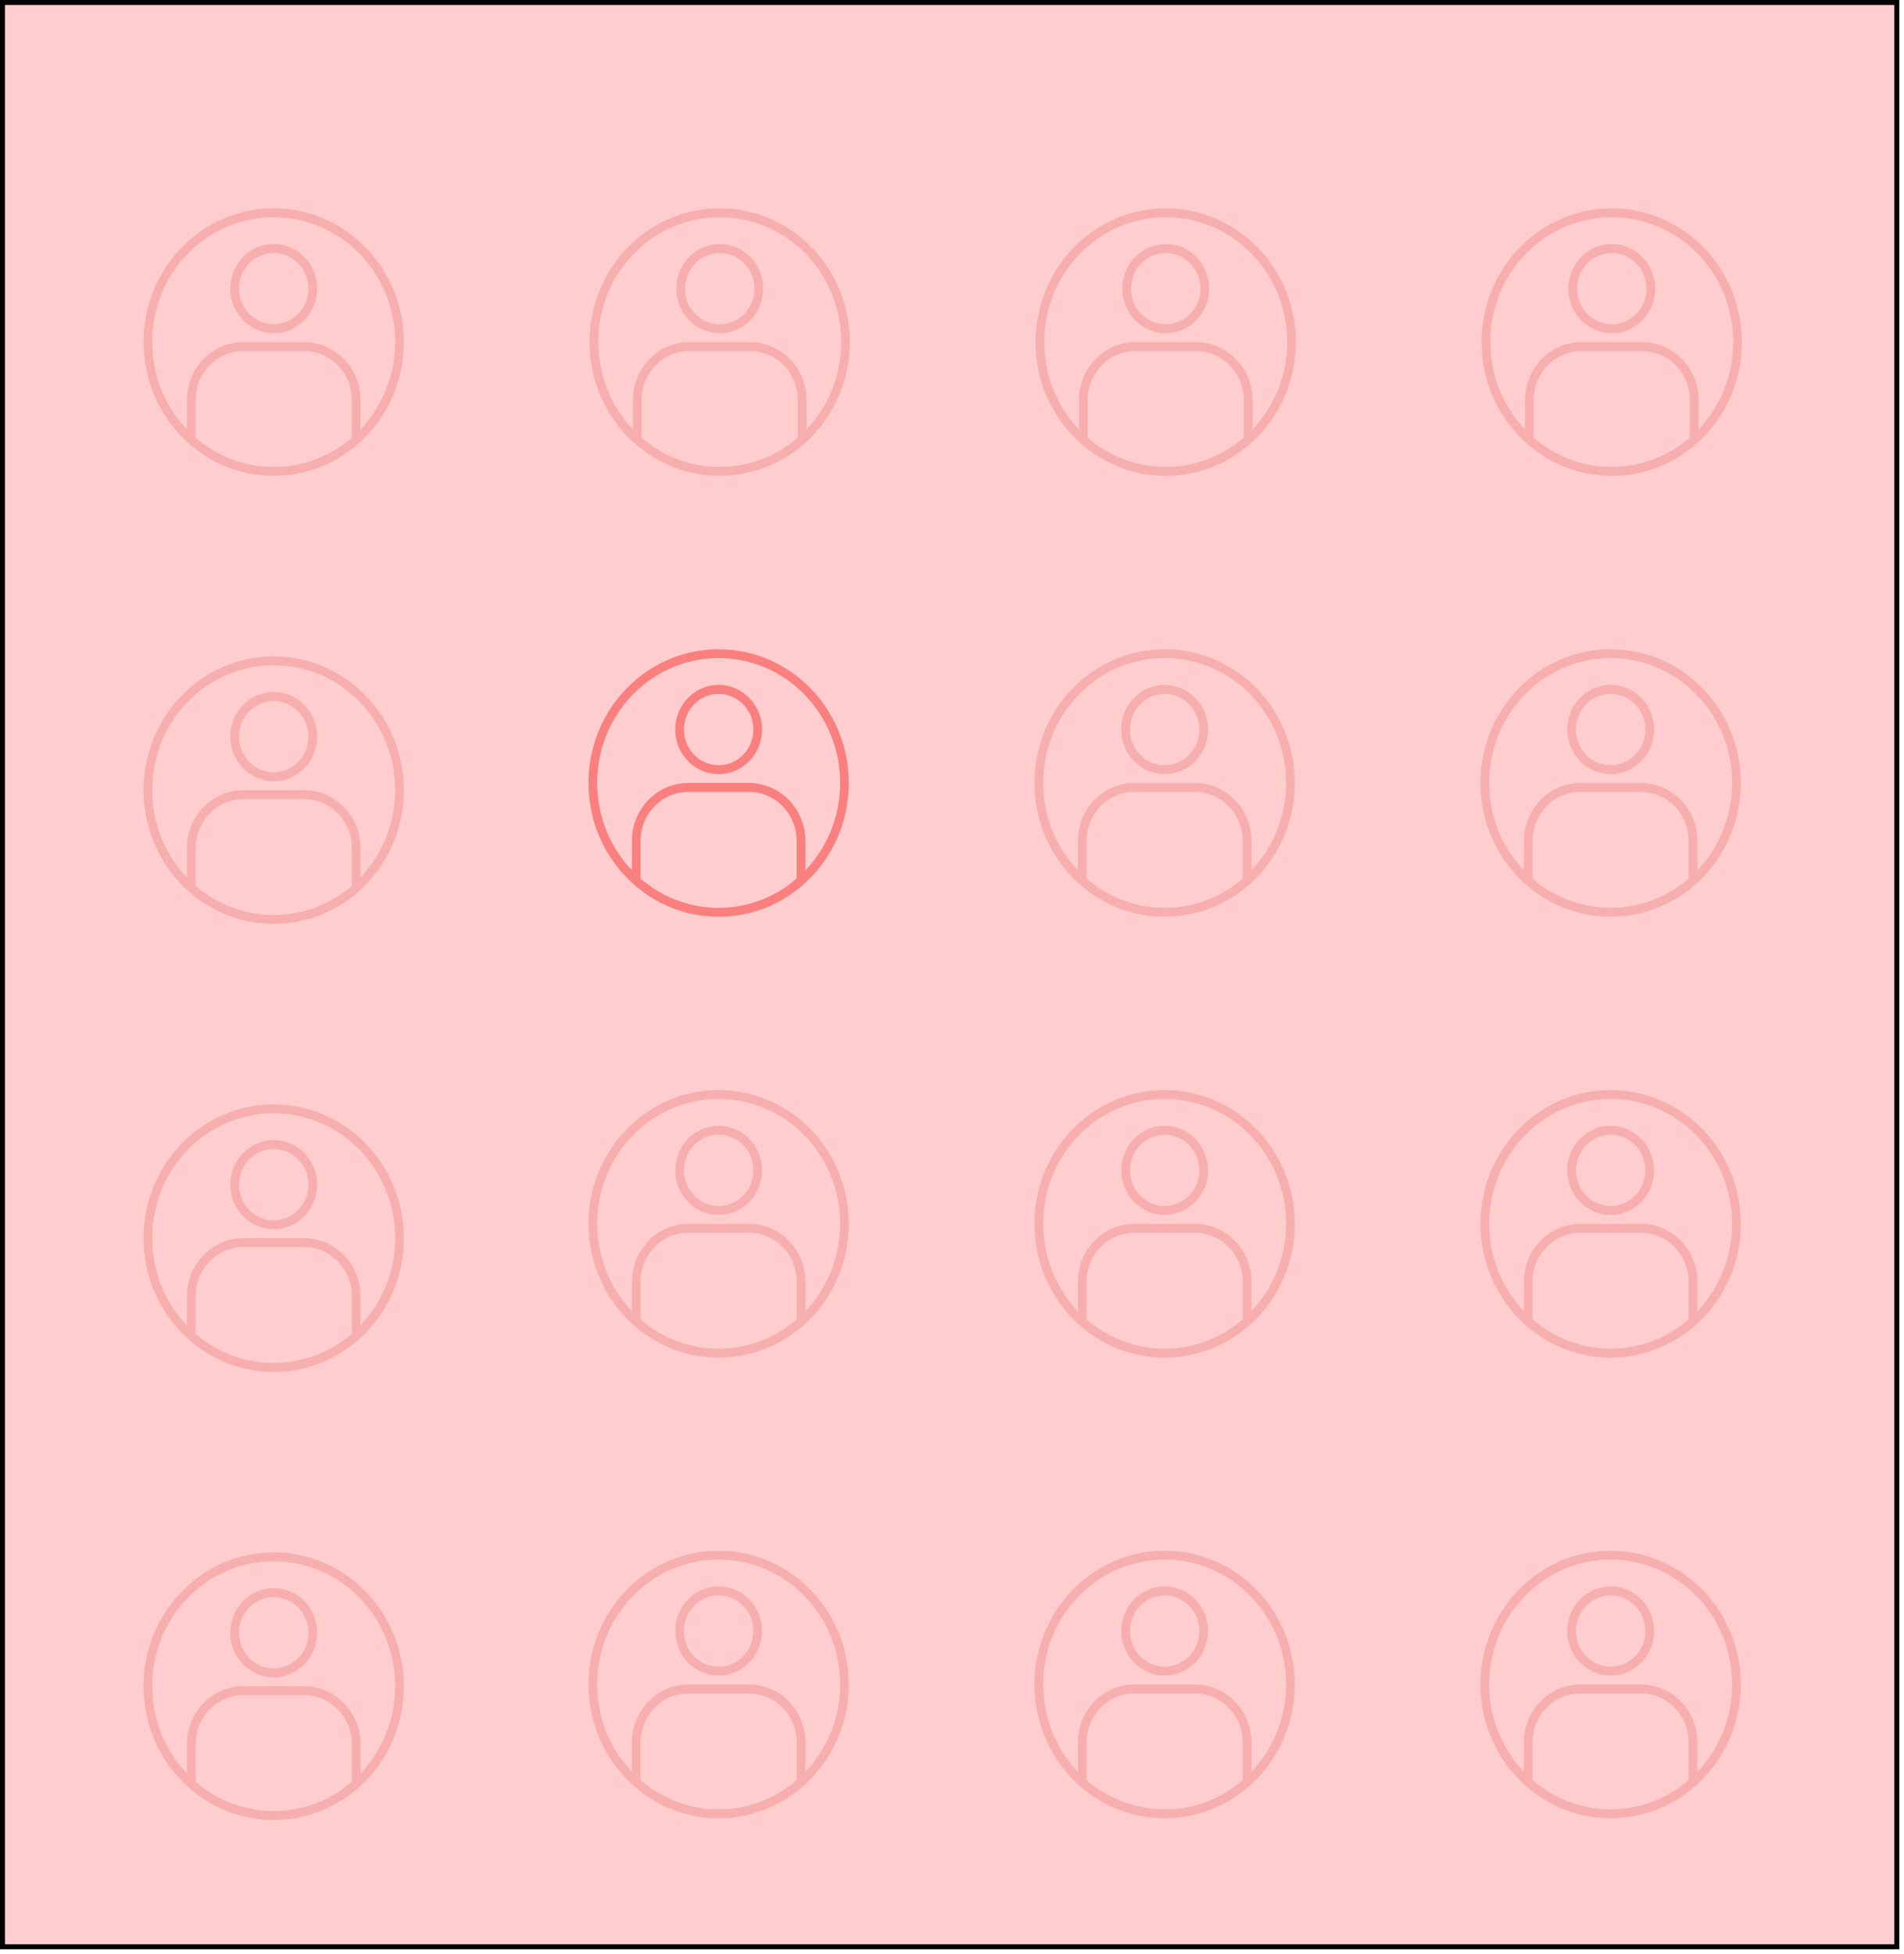 <svg xmlns="http://www.w3.org/2000/svg" xmlns:xlink="http://www.w3.org/1999/xlink" width="100%" height="100%" viewBox="0 0 385 395" fill="none" xmlns:v="https://vecta.io/nano"><path fill="#ffcdcd" stroke="#000" d="M.5.5h383.05v393.053H.5z"/><path d="M55.35 42.115c-14.533 0-26.315 12.105-26.315 27.036s11.78 27.036 26.315 27.036a25.74 25.74 0 0 0 2.368-.109 25.13 25.13 0 0 0 2.174-.3l.276-.05c13.362-2.56 22.626-15.158 21.376-29.063S68.942 42.12 55.35 42.115h0zM53.235 94.3h-.062a23.71 23.71 0 0 1-2.031-.276c-.038-.007-.077-.01-.115-.02a23.91 23.91 0 0 1-1.948-.445l-.155-.04a24 24 0 0 1-1.858-.603l-.2-.068c-.6-.226-1.188-.48-1.767-.754l-.216-.1c-.568-.27-1.126-.575-1.672-.895l-.232-.134a24.82 24.82 0 0 1-1.579-1.034l-.234-.166a24.77 24.77 0 0 1-1.482-1.171l-.132-.12v-7.598c.007-5.472 4.322-9.907 9.65-9.913H61.5c5.326.007 9.642 4.44 9.65 9.913v7.6l-.116.1c-.5.42-.994.818-1.5 1.194l-.206.145a24.42 24.42 0 0 1-1.604 1.052l-.207.12a23.49 23.49 0 0 1-1.694.906 5.63 5.63 0 0 1-.199.09 23.96 23.96 0 0 1-1.78.76l-.176.064c-.614.226-1.237.43-1.867.606l-.15.04c-.644.175-1.294.325-1.95.446-.038.007-.075.012-.113.018a23.77 23.77 0 0 1-2.033.277h-.062c-.702.062-1.404.096-2.114.096a23.65 23.65 0 0 1-2.118-.09zm19.657-7.494v-5.928c-.007-6.468-5.108-11.7-11.392-11.718H49.2c-6.295.007-11.396 5.248-11.403 11.716v5.927c-9.447-9.907-9.342-25.8.236-35.564s25.037-9.773 34.615 0 9.683 25.657.236 35.564v.001zM55.35 49.325c-4.844 0-8.77 4.035-8.77 9.012s3.927 9.012 8.77 9.012 8.772-4.035 8.772-9.012-3.93-9.007-8.772-9.012zm0 16.222c-3.876 0-7.017-3.228-7.017-7.2s3.142-7.2 7.017-7.2 7.017 3.228 7.017 7.2-3.144 7.205-7.017 7.2zm90.184-23.432C131 42.115 119.22 54.22 119.22 69.15S131 96.187 145.534 96.187a25.75 25.75 0 0 0 2.369-.109c.73-.067 1.455-.17 2.173-.3l.277-.05c13.36-2.562 22.626-15.157 21.376-29.063s-12.602-24.546-26.195-24.55h0zM143.42 94.3h-.062a23.78 23.78 0 0 1-2.031-.276c-.038-.007-.077-.01-.114-.02a23.7 23.7 0 0 1-1.95-.445l-.155-.04a24.24 24.24 0 0 1-1.858-.603l-.2-.068c-.6-.226-1.188-.48-1.767-.754l-.216-.1c-.568-.27-1.126-.575-1.672-.895l-.232-.134a24.62 24.62 0 0 1-1.579-1.034l-.235-.166c-.506-.37-1-.76-1.48-1.17l-.133-.12v-7.598c.007-5.472 4.323-9.907 9.65-9.913h12.28c5.327.007 9.643 4.44 9.65 9.913v7.6l-.117.1a23.82 23.82 0 0 1-1.51 1.194l-.206.145a24.35 24.35 0 0 1-1.604 1.052l-.207.12a23.39 23.39 0 0 1-1.693.906c-.066.032-.133.06-.2.1-.584.277-1.177.532-1.78.76l-.176.064a24.33 24.33 0 0 1-1.867.606l-.15.04c-.644.175-1.294.325-1.95.446-.037.007-.075.012-.113.018-.672.12-1.35.214-2.032.277h-.062a23.94 23.94 0 0 1-2.115.096 23.99 23.99 0 0 1-2.118-.089zm19.657-7.494v-5.928c-.007-6.467-5.108-11.708-11.403-11.716h-12.28c-6.295.007-11.396 5.248-11.403 11.716v5.927c-9.447-9.907-9.342-25.8.236-35.564s25.037-9.773 34.615 0 9.683 25.657.235 35.564v.001zm-17.543-37.47c-4.844 0-8.77 4.035-8.77 9.012s3.927 9.012 8.77 9.012 8.772-4.035 8.772-9.012-3.93-9.007-8.772-9.012zm0 16.222c-3.875 0-7.017-3.228-7.017-7.2s3.142-7.2 7.017-7.2 7.018 3.228 7.018 7.2-3.144 7.205-7.018 7.2zm90.186-23.432c-14.533 0-26.314 12.105-26.314 27.036s11.78 27.036 26.314 27.036a25.75 25.75 0 0 0 2.369-.109 25.55 25.55 0 0 0 2.173-.299l.277-.05c13.36-2.562 22.626-15.157 21.376-29.063s-12.602-24.546-26.195-24.55h0zM233.606 94.3h-.062a23.7 23.7 0 0 1-2.03-.276c-.04-.007-.077-.01-.115-.02a23.47 23.47 0 0 1-1.948-.445l-.156-.04a24.24 24.24 0 0 1-1.858-.603l-.2-.068c-.6-.226-1.188-.48-1.767-.754l-.216-.1c-.568-.27-1.126-.575-1.672-.895l-.232-.134a24.62 24.62 0 0 1-1.579-1.034l-.235-.166c-.506-.37-1-.76-1.48-1.17l-.132-.12v-7.598c.006-5.472 4.322-9.907 9.648-9.913h12.28c5.327.007 9.643 4.44 9.65 9.913v7.6l-.116.1a24.4 24.4 0 0 1-1.51 1.194l-.206.145a24.35 24.35 0 0 1-1.604 1.052l-.206.12a23.62 23.62 0 0 1-1.694.906 6.47 6.47 0 0 1-.199.09c-.585.277-1.178.532-1.782.76l-.175.064a24.5 24.5 0 0 1-1.868.606l-.15.04c-.644.175-1.293.325-1.95.446-.038.007-.076.012-.113.018a24.22 24.22 0 0 1-2.033.277h-.062c-.702.062-1.404.096-2.114.096a23.73 23.73 0 0 1-2.12-.09zm19.657-7.494v-5.928c-.007-6.467-5.108-11.708-11.403-11.716h-12.28c-6.294.007-11.395 5.248-11.403 11.716v5.927c-9.447-9.907-9.342-25.8.236-35.564s25.037-9.773 34.615 0 9.683 25.657.235 35.564v.001zm-17.543-37.47c-4.844 0-8.77 4.035-8.77 9.012s3.927 9.012 8.77 9.012 8.772-4.035 8.772-9.012-3.93-9.007-8.772-9.012zm0 16.222c-3.875 0-7.017-3.228-7.017-7.2s3.142-7.2 7.017-7.2 7.017 3.228 7.017 7.2-3.143 7.205-7.017 7.2zm90.186-23.432c-14.533 0-26.315 12.105-26.315 27.036s11.782 27.036 26.315 27.036c.792 0 1.582-.037 2.368-.1a25.63 25.63 0 0 0 2.174-.299l.276-.05c13.36-2.562 22.626-15.157 21.376-29.063s-12.602-24.546-26.194-24.55h0zM323.8 94.3h-.062a23.7 23.7 0 0 1-2.03-.276c-.04-.007-.077-.01-.115-.02a23.93 23.93 0 0 1-1.948-.445l-.156-.04a24.24 24.24 0 0 1-1.858-.603l-.2-.068a23.67 23.67 0 0 1-1.767-.754l-.216-.1c-.568-.27-1.125-.575-1.672-.895l-.232-.134a25.04 25.04 0 0 1-1.58-1.034l-.234-.166c-.507-.37-1-.76-1.482-1.17l-.132-.12v-7.598c.006-5.472 4.322-9.907 9.648-9.913h12.28c5.326.007 9.642 4.44 9.648 9.913v7.6l-.116.1a24.4 24.4 0 0 1-1.51 1.194c-.068.05-.138.096-.206.145a24.33 24.33 0 0 1-1.603 1.052l-.207.12a23.62 23.62 0 0 1-1.694.906 5.54 5.54 0 0 1-.199.09c-.585.277-1.178.532-1.782.76l-.175.064c-.614.226-1.237.43-1.868.606l-.15.04a23.93 23.93 0 0 1-1.95.446c-.038.007-.076.012-.113.018a24.22 24.22 0 0 1-2.033.277h-.062c-.702.062-1.404.096-2.114.096a23.73 23.73 0 0 1-2.12-.09zm19.658-7.494v-5.928c-.008-6.467-5.1-11.708-11.403-11.716h-12.28c-6.294.007-11.395 5.248-11.403 11.716v5.927c-9.447-9.907-9.342-25.8.236-35.564s25.037-9.773 34.615 0 9.683 25.657.236 35.564v.001zm-17.542-37.47c-4.844 0-8.77 4.035-8.77 9.012s3.927 9.012 8.77 9.012 8.772-4.035 8.772-9.012c-.006-4.975-3.93-9.007-8.772-9.012zm0 16.222c-3.876 0-7.017-3.228-7.017-7.2s3.14-7.2 7.017-7.2 7.017 3.228 7.017 7.2-3.143 7.205-7.017 7.2z" fill="#f7aeae"/><path d="M145.315 131.25c-14.533 0-26.315 12.104-26.315 27.036s11.782 27.036 26.315 27.036c.792 0 1.582-.037 2.368-.1a25.47 25.47 0 0 0 2.174-.299l.276-.05c13.362-2.56 22.626-15.157 21.376-29.063s-12.602-24.546-26.194-24.55h0zm-2.114 52.174h-.063a23.74 23.74 0 0 1-2.03-.276c-.04-.007-.077-.01-.115-.02a23.56 23.56 0 0 1-1.948-.445l-.156-.04a23.8 23.8 0 0 1-1.858-.602c-.063-.024-.127-.044-.2-.07a23.84 23.84 0 0 1-1.767-.753l-.216-.1c-.568-.27-1.125-.575-1.672-.895l-.232-.135a24.72 24.72 0 0 1-1.579-1.033l-.234-.166c-.507-.37-1-.76-1.482-1.17l-.132-.12V170c.006-5.473 4.322-9.907 9.65-9.914h12.28c5.326.007 9.642 4.44 9.648 9.914v7.6l-.116.1a24.42 24.42 0 0 1-1.511 1.194l-.206.145a24.4 24.4 0 0 1-1.603 1.051l-.207.12a23.39 23.39 0 0 1-1.694.907c-.066.032-.132.06-.2.1a23.65 23.65 0 0 1-1.782.76l-.175.064c-.614.226-1.237.43-1.868.606l-.15.04a23.93 23.93 0 0 1-1.95.446c-.038.007-.076.012-.113.018a24.22 24.22 0 0 1-2.033.277h-.062c-.702.062-1.404.095-2.114.095a23.65 23.65 0 0 1-2.118-.09zm19.657-7.494v-5.928c-.008-6.468-5.1-11.7-11.403-11.716h-12.28c-6.295.007-11.396 5.248-11.403 11.716v5.927c-9.448-9.907-9.342-25.8.235-35.564s25.038-9.773 34.615 0 9.683 25.657.236 35.564h0zm-17.543-37.47c-4.845 0-8.772 4.035-8.772 9.012s3.927 9.013 8.772 9.013 8.77-4.035 8.77-9.013-3.93-9.007-8.77-9.012zm0 16.222c-3.876 0-7.017-3.228-7.017-7.2s3.14-7.2 7.017-7.2 7.017 3.228 7.017 7.2-3.144 7.206-7.017 7.2z" fill="#fa7f7f"/><g fill="#f7aeae"><path d="M235.5 131.25c-14.533 0-26.315 12.104-26.315 27.036s11.782 27.036 26.315 27.036a25.94 25.94 0 0 0 2.368-.109 25.47 25.47 0 0 0 2.174-.299l.276-.05c13.362-2.56 22.626-15.157 21.376-29.063s-12.602-24.546-26.194-24.55h0zm-2.114 52.174h-.062a23.71 23.71 0 0 1-2.031-.276c-.04-.007-.077-.01-.115-.02a23.56 23.56 0 0 1-1.948-.445l-.156-.04a23.8 23.8 0 0 1-1.858-.602c-.063-.024-.127-.044-.2-.07a23.84 23.84 0 0 1-1.767-.753l-.216-.1c-.568-.27-1.125-.575-1.672-.895l-.232-.135a24.72 24.72 0 0 1-1.579-1.033l-.234-.166c-.507-.37-1-.76-1.482-1.17l-.132-.12V170c.006-5.473 4.322-9.907 9.65-9.914h12.28c5.326.007 9.642 4.44 9.65 9.914v7.6l-.117.1c-.5.42-.994.818-1.5 1.194l-.206.145a24.4 24.4 0 0 1-1.603 1.051l-.207.12a23.39 23.39 0 0 1-1.694.907c-.066.032-.132.06-.2.1a23.96 23.96 0 0 1-1.78.76l-.176.064a24.04 24.04 0 0 1-1.867.606l-.152.04a23.93 23.93 0 0 1-1.95.446c-.038.007-.075.012-.113.018a24.22 24.22 0 0 1-2.033.277h-.062a23.94 23.94 0 0 1-2.114.095 23.65 23.65 0 0 1-2.118-.09zm19.657-7.494v-5.928c-.007-6.468-5.108-11.7-11.403-11.716h-12.28c-6.295.007-11.396 5.248-11.403 11.716v5.927c-9.448-9.907-9.342-25.8.235-35.564s25.038-9.773 34.615 0 9.683 25.657.236 35.564h0zM235.5 138.46c-4.845 0-8.772 4.035-8.772 9.012s3.927 9.013 8.772 9.013 8.77-4.035 8.77-9.013-3.93-9.007-8.77-9.012zm0 16.222c-3.876 0-7.018-3.228-7.018-7.2s3.142-7.2 7.018-7.2 7.017 3.228 7.017 7.2-3.144 7.206-7.017 7.2zm90.186-23.432c-14.533 0-26.315 12.104-26.315 27.036s11.782 27.036 26.315 27.036a25.94 25.94 0 0 0 2.368-.109 25.47 25.47 0 0 0 2.174-.299l.276-.05c13.362-2.56 22.626-15.157 21.377-29.063s-12.603-24.546-26.195-24.55h0zm-2.114 52.174h-.062a23.71 23.71 0 0 1-2.031-.276c-.038-.007-.077-.01-.115-.02a23.56 23.56 0 0 1-1.948-.445l-.155-.04c-.627-.174-1.248-.377-1.86-.602-.063-.024-.127-.044-.2-.07a24.11 24.11 0 0 1-1.768-.753l-.215-.1c-.57-.27-1.126-.575-1.672-.895l-.233-.135a24.72 24.72 0 0 1-1.579-1.033l-.234-.166c-.507-.37-1-.76-1.48-1.17l-.133-.12V170c.007-5.473 4.323-9.907 9.65-9.914h12.28c5.326.007 9.642 4.44 9.65 9.914v7.6l-.117.1c-.5.42-.993.818-1.5 1.194l-.206.145a24.69 24.69 0 0 1-1.604 1.051l-.207.12a23.79 23.79 0 0 1-1.694.907c-.066.032-.132.06-.2.1a23.96 23.96 0 0 1-1.78.76l-.176.064a24.04 24.04 0 0 1-1.867.606l-.15.04a24.05 24.05 0 0 1-1.951.446c-.038.007-.075.012-.113.018a24.22 24.22 0 0 1-2.033.277h-.062a23.94 23.94 0 0 1-2.114.095 24.03 24.03 0 0 1-2.118-.089zm19.657-7.494v-5.928c-.007-6.468-5.108-11.7-11.403-11.716h-12.28c-6.295.007-11.396 5.248-11.403 11.716v5.927c-9.448-9.907-9.342-25.8.235-35.564s25.038-9.773 34.615 0 9.683 25.657.236 35.564h0zm-17.543-37.47c-4.844 0-8.77 4.035-8.77 9.012s3.927 9.013 8.77 9.013 8.772-4.035 8.772-9.013-3.93-9.007-8.772-9.012zm0 16.222c-3.875 0-7.017-3.228-7.017-7.2s3.142-7.2 7.017-7.2 7.018 3.228 7.018 7.2-3.144 7.206-7.018 7.2zm-180.37 65.688c-14.533 0-26.315 12.104-26.315 27.036s11.782 27.036 26.315 27.036c.792 0 1.582-.037 2.368-.1.73-.068 1.455-.17 2.174-.3l.276-.05c13.362-2.562 22.626-15.157 21.376-29.063s-12.602-24.546-26.194-24.55h0zm-2.114 52.174h-.063a23.74 23.74 0 0 1-2.03-.276l-.115-.02a23.56 23.56 0 0 1-1.948-.445l-.156-.04c-.627-.175-1.247-.377-1.858-.603l-.2-.068a23.85 23.85 0 0 1-1.767-.754l-.216-.1c-.568-.27-1.125-.574-1.672-.895l-.232-.134a24.72 24.72 0 0 1-1.579-1.033l-.234-.166a25.06 25.06 0 0 1-1.482-1.172l-.132-.12v-7.598c.006-5.472 4.322-9.906 9.65-9.913h12.28c5.326.007 9.642 4.44 9.648 9.913v7.6l-.116.1a23.67 23.67 0 0 1-1.51 1.194c-.068.05-.138.097-.206.145a23.76 23.76 0 0 1-1.603 1.052l-.207.12a23.79 23.79 0 0 1-1.694.907c-.066.03-.132.06-.2.1a23.64 23.64 0 0 1-1.782.759l-.175.065c-.614.226-1.237.43-1.868.606l-.15.04c-.643.174-1.293.325-1.95.446-.038.007-.076.012-.113.018a24.22 24.22 0 0 1-2.033.277h-.062c-.702.062-1.404.095-2.114.095a23.65 23.65 0 0 1-2.118-.09zm19.657-7.495v-5.928c-.008-6.467-5.1-11.708-11.403-11.715h-12.28c-6.295.007-11.396 5.248-11.403 11.715v5.928c-9.448-9.907-9.342-25.8.235-35.564s25.038-9.773 34.615 0 9.683 25.657.236 35.564h0z"/><use xlink:href="#B"/><path d="M235.5 220.37c-14.533 0-26.315 12.104-26.315 27.036s11.782 27.036 26.315 27.036a25.94 25.94 0 0 0 2.368-.109c.73-.068 1.455-.17 2.174-.3l.276-.05c13.362-2.562 22.626-15.157 21.376-29.063s-12.602-24.546-26.194-24.55h0zm-2.114 52.174h-.062a23.71 23.71 0 0 1-2.031-.276l-.115-.02c-.656-.12-1.305-.27-1.948-.445l-.156-.04c-.627-.175-1.247-.377-1.858-.603l-.19-.068a23.85 23.85 0 0 1-1.767-.754l-.216-.1c-.568-.27-1.125-.574-1.672-.895l-.232-.134a24.72 24.72 0 0 1-1.579-1.033l-.234-.166a25.06 25.06 0 0 1-1.482-1.172l-.132-.12v-7.598c.006-5.472 4.322-9.906 9.65-9.913h12.28c5.326.007 9.642 4.44 9.65 9.913v7.6l-.117.1a23.41 23.41 0 0 1-1.511 1.194c-.068.05-.138.097-.206.145-.52.373-1.056.723-1.603 1.052l-.207.12a23.79 23.79 0 0 1-1.694.907c-.066.03-.132.06-.2.1-.584.277-1.178.53-1.78.76l-.176.065c-.614.226-1.237.43-1.867.606l-.152.04c-.643.174-1.293.325-1.95.446-.038.007-.075.012-.113.018a24.22 24.22 0 0 1-2.033.277h-.062a23.94 23.94 0 0 1-2.114.095c-.71 0-1.418-.027-2.118-.09zm19.657-7.495v-5.928c-.007-6.467-5.108-11.708-11.403-11.715h-12.28c-6.295.007-11.396 5.248-11.403 11.715v5.928c-9.448-9.907-9.342-25.8.235-35.564s25.038-9.773 34.615 0 9.683 25.657.236 35.564h0z"/><use xlink:href="#C"/><path d="M325.686 220.37c-14.533 0-26.315 12.104-26.315 27.036s11.782 27.036 26.315 27.036a25.94 25.94 0 0 0 2.368-.109c.73-.068 1.455-.17 2.174-.3l.276-.05c13.362-2.562 22.626-15.157 21.377-29.063s-12.603-24.546-26.195-24.55h0zm-2.114 52.174h-.062a23.71 23.71 0 0 1-2.031-.276c-.038-.007-.077-.012-.115-.02-.656-.12-1.305-.27-1.948-.445l-.155-.04a23.83 23.83 0 0 1-1.859-.603l-.2-.068c-.6-.226-1.188-.48-1.768-.754-.07-.033-.143-.064-.215-.1a21.49 21.49 0 0 1-1.672-.895l-.233-.134a24.72 24.72 0 0 1-1.579-1.033l-.234-.166c-.507-.37-1-.762-1.48-1.172l-.133-.12v-7.598c.007-5.472 4.323-9.906 9.65-9.913h12.28c5.326.007 9.642 4.44 9.65 9.913v7.6l-.117.1a23.39 23.39 0 0 1-1.51 1.194l-.206.145c-.522.373-1.057.723-1.604 1.052-.068.04-.14.08-.207.12-.554.324-1.12.63-1.694.907-.066.03-.132.06-.2.1-.584.277-1.178.53-1.78.76l-.176.065c-.614.226-1.237.43-1.867.606l-.15.04a24.48 24.48 0 0 1-1.951.446c-.038.007-.075.012-.113.018a24.22 24.22 0 0 1-2.033.277h-.062a23.94 23.94 0 0 1-2.114.095 24.03 24.03 0 0 1-2.118-.089zm19.657-7.495v-5.928c-.007-6.467-5.108-11.708-11.403-11.715h-12.28c-6.295.007-11.396 5.248-11.403 11.715v5.928c-9.448-9.907-9.342-25.8.235-35.564s25.038-9.773 34.615 0 9.683 25.657.236 35.564h0z"/><use xlink:href="#D"/><path d="M145.315 313.492c-14.533 0-26.315 12.105-26.315 27.037s11.782 27.036 26.315 27.036c.792 0 1.582-.037 2.368-.11.73-.068 1.455-.17 2.174-.3l.276-.05c13.362-2.562 22.626-15.157 21.376-29.063s-12.602-24.546-26.194-24.55h0zm-2.114 52.175h-.063a23.74 23.74 0 0 1-2.03-.276l-.115-.02c-.656-.12-1.305-.27-1.948-.445l-.156-.04c-.627-.175-1.247-.377-1.858-.603l-.19-.068a23.85 23.85 0 0 1-1.767-.754l-.216-.1c-.568-.27-1.125-.574-1.672-.895l-.232-.134a24.72 24.72 0 0 1-1.579-1.033l-.234-.166a25.06 25.06 0 0 1-1.482-1.172l-.132-.12v-7.598c.006-5.472 4.322-9.906 9.65-9.913h12.28c5.326.007 9.642 4.44 9.648 9.913v7.6l-.116.1c-.49.42-.994.82-1.51 1.194-.068.05-.138.097-.206.145-.52.373-1.056.723-1.603 1.052l-.207.12a23.79 23.79 0 0 1-1.694.907c-.066.03-.132.06-.2.1a23.64 23.64 0 0 1-1.782.759c-.06.023-.12.043-.175.065-.614.226-1.237.43-1.868.606l-.15.04c-.643.174-1.293.325-1.95.446-.038.007-.076.012-.113.018a24.22 24.22 0 0 1-2.033.277h-.062c-.702.062-1.404.095-2.114.095s-1.418-.027-2.118-.09zm19.657-7.495v-5.928c-.008-6.467-5.11-11.708-11.403-11.715h-12.28c-6.295.007-11.396 5.248-11.403 11.715v5.928c-9.448-9.907-9.342-25.8.235-35.564s25.038-9.773 34.615 0 9.683 25.657.236 35.564h0z"/><use xlink:href="#B" y="93.124"/><path d="M235.5 313.492c-14.533 0-26.315 12.105-26.315 27.037s11.782 27.036 26.315 27.036a25.94 25.94 0 0 0 2.368-.109c.73-.068 1.455-.17 2.174-.3l.276-.05c13.362-2.562 22.626-15.157 21.376-29.063s-12.602-24.546-26.194-24.55h0zm-2.114 52.175h-.062a23.71 23.71 0 0 1-2.031-.276l-.115-.02c-.656-.12-1.305-.27-1.948-.445l-.156-.04c-.627-.175-1.247-.377-1.858-.603l-.19-.068a23.85 23.85 0 0 1-1.767-.754l-.216-.1c-.568-.27-1.125-.574-1.672-.895l-.232-.134a24.72 24.72 0 0 1-1.579-1.033l-.234-.166a25.06 25.06 0 0 1-1.482-1.172l-.132-.12v-7.598c.006-5.472 4.322-9.906 9.65-9.913h12.28c5.326.007 9.642 4.44 9.65 9.913v7.6l-.117.1a23.41 23.41 0 0 1-1.511 1.194c-.068.05-.138.097-.206.145-.52.373-1.056.723-1.603 1.052l-.207.12a23.79 23.79 0 0 1-1.694.907c-.066.03-.132.06-.2.1-.584.277-1.178.53-1.78.76l-.176.065c-.614.226-1.237.43-1.867.606l-.152.04c-.643.174-1.293.325-1.95.446-.038.007-.075.012-.113.018a24.22 24.22 0 0 1-2.033.277h-.062a23.94 23.94 0 0 1-2.114.095c-.71 0-1.418-.027-2.118-.09zm19.657-7.495v-5.928c-.007-6.467-5.108-11.708-11.403-11.715h-12.28c-6.295.007-11.396 5.248-11.403 11.715v5.928c-9.448-9.907-9.342-25.8.235-35.564s25.038-9.773 34.615 0 9.683 25.657.236 35.564h0z"/><use xlink:href="#C" y="93.124"/><path d="M325.686 313.492c-14.533 0-26.315 12.105-26.315 27.037s11.782 27.036 26.315 27.036a25.94 25.94 0 0 0 2.368-.109c.73-.068 1.455-.17 2.174-.3l.276-.05c13.362-2.562 22.626-15.157 21.377-29.063s-12.603-24.546-26.195-24.55h0zm-2.114 52.175h-.062a23.71 23.71 0 0 1-2.031-.276c-.038-.007-.077-.012-.115-.02-.656-.12-1.305-.27-1.948-.445l-.155-.04a23.83 23.83 0 0 1-1.859-.603l-.2-.068c-.6-.226-1.188-.48-1.768-.754-.07-.033-.143-.064-.215-.1a21.49 21.49 0 0 1-1.672-.895l-.233-.134a24.72 24.72 0 0 1-1.579-1.033l-.234-.166c-.507-.37-1-.762-1.48-1.172l-.133-.12v-7.598c.007-5.472 4.323-9.906 9.65-9.913h12.28c5.326.007 9.642 4.44 9.65 9.913v7.6l-.117.1a23.39 23.39 0 0 1-1.51 1.194l-.206.145c-.522.373-1.057.723-1.604 1.052-.068.04-.14.08-.207.12-.554.324-1.12.63-1.694.907-.066.03-.132.06-.2.1-.584.277-1.178.53-1.78.76l-.176.065c-.614.226-1.237.43-1.867.606l-.15.04a24.48 24.48 0 0 1-1.951.446c-.038.007-.075.012-.113.018a24.22 24.22 0 0 1-2.033.277h-.062a23.94 23.94 0 0 1-2.114.095 24.03 24.03 0 0 1-2.118-.089zm19.657-7.495v-5.928c-.007-6.467-5.108-11.708-11.403-11.715h-12.28c-6.295.007-11.396 5.248-11.403 11.715v5.928c-9.448-9.907-9.342-25.8.235-35.564s25.038-9.773 34.615 0 9.683 25.657.236 35.564h0z"/><use xlink:href="#D" y="93.124"/><path d="M55.35 132.7c-14.533 0-26.315 12.105-26.315 27.036s11.782 27.036 26.315 27.036a25.6 25.6 0 0 0 2.368-.109 25.13 25.13 0 0 0 2.174-.3l.276-.05c13.362-2.562 22.626-15.157 21.376-29.063S68.942 132.695 55.35 132.7h0zm-2.114 52.175h-.062a23.75 23.75 0 0 1-2.031-.276l-.115-.02a23.47 23.47 0 0 1-1.948-.445l-.155-.04a24.26 24.26 0 0 1-1.858-.603l-.2-.068c-.6-.226-1.188-.48-1.767-.754l-.216-.1a21.67 21.67 0 0 1-1.672-.895L43 181.54c-.538-.323-1.064-.668-1.58-1.034l-.234-.166a24.72 24.72 0 0 1-1.482-1.171l-.132-.12v-7.598c.007-5.472 4.322-9.907 9.65-9.913H61.5c5.326.006 9.642 4.44 9.65 9.913v7.6l-.116.1a23.87 23.87 0 0 1-1.511 1.194l-.206.145c-.522.372-1.056.723-1.604 1.052l-.207.12c-.555.324-1.12.63-1.694.906-.066.032-.132.06-.2.1a25.3 25.3 0 0 1-1.78.76c-.06.023-.12.043-.176.064-.614.226-1.237.43-1.867.607l-.15.038a24.13 24.13 0 0 1-1.95.447c-.038.007-.075.01-.113.018a23.81 23.81 0 0 1-2.033.276h-.062c-.702.062-1.404.096-2.114.096a23.65 23.65 0 0 1-2.118-.09zm19.657-7.495v-5.928c-.007-6.467-5.108-11.708-11.403-11.716H49.2c-6.295.008-11.396 5.25-11.403 11.716v5.927c-9.447-9.906-9.342-25.8.236-35.563s25.037-9.773 34.615 0 9.683 25.657.236 35.563h0zM55.35 139.9c-4.844 0-8.77 4.035-8.77 9.012s3.927 9.012 8.77 9.012 8.772-4.035 8.772-9.012-3.93-9.007-8.772-9.012zm0 16.22c-3.876 0-7.017-3.227-7.017-7.2s3.142-7.2 7.017-7.2 7.017 3.227 7.017 7.2-3.144 7.205-7.017 7.2zm0 67.146c-14.533 0-26.315 12.104-26.315 27.036s11.782 27.036 26.315 27.036c.793 0 1.582-.037 2.368-.1a26.29 26.29 0 0 0 2.174-.299l.276-.05c13.362-2.562 22.626-15.157 21.376-29.063s-12.602-24.546-26.195-24.55h0zm-2.114 52.174h-.062a23.75 23.75 0 0 1-2.031-.276c-.038-.007-.077-.01-.115-.02a23.54 23.54 0 0 1-1.948-.445l-.155-.04a23.8 23.8 0 0 1-1.858-.602c-.063-.024-.127-.044-.2-.07a23.72 23.72 0 0 1-1.767-.753l-.216-.1c-.568-.27-1.126-.575-1.672-.895l-.232-.135a24.64 24.64 0 0 1-1.579-1.033l-.234-.166a24.34 24.34 0 0 1-1.482-1.172l-.132-.118v-7.6c.007-5.472 4.322-9.906 9.65-9.913H61.5c5.326.007 9.642 4.44 9.65 9.913v7.6l-.116.1c-.5.42-.994.82-1.5 1.195l-.206.144a24.1 24.1 0 0 1-1.604 1.052l-.207.12a24.01 24.01 0 0 1-1.694.907 7.26 7.26 0 0 1-.199.09 23.96 23.96 0 0 1-1.78.76l-.176.065a24.02 24.02 0 0 1-1.867.606l-.15.04a24.01 24.01 0 0 1-1.95.446c-.038.007-.075.012-.113.018a23.81 23.81 0 0 1-2.033.277h-.062c-.702.062-1.404.095-2.114.095a23.65 23.65 0 0 1-2.118-.09zm19.657-7.494v-5.93c-.007-6.467-5.108-11.708-11.403-11.715H49.2c-6.295.007-11.396 5.248-11.403 11.715v5.928c-9.447-9.907-9.342-25.8.236-35.564s25.037-9.773 34.615 0 9.683 25.657.236 35.564v.001zm-17.543-37.47c-4.844 0-8.77 4.035-8.77 9.012s3.927 9.012 8.77 9.012 8.772-4.034 8.772-9.012-3.93-9.006-8.772-9.012zm0 16.222c-3.876 0-7.017-3.228-7.017-7.2s3.142-7.2 7.017-7.2 7.017 3.227 7.017 7.2-3.144 7.205-7.017 7.2zm0 67.145c-14.533 0-26.315 12.104-26.315 27.036s11.782 27.036 26.315 27.036a25.6 25.6 0 0 0 2.368-.11 25.13 25.13 0 0 0 2.174-.3l.276-.05c13.362-2.562 22.626-15.157 21.376-29.063s-12.602-24.546-26.195-24.55h0zm-2.114 52.174h-.062a23.75 23.75 0 0 1-2.031-.276l-.115-.02a23.47 23.47 0 0 1-1.948-.445l-.155-.04a23.83 23.83 0 0 1-1.858-.603l-.2-.068c-.6-.226-1.188-.48-1.767-.754l-.216-.1a21.67 21.67 0 0 1-1.672-.895L43 362.68a24.33 24.33 0 0 1-1.58-1.034l-.234-.165a25.15 25.15 0 0 1-1.482-1.172l-.132-.12v-7.598c.007-5.472 4.322-9.906 9.65-9.913H61.5c5.326.007 9.642 4.44 9.65 9.913v7.6l-.116.1c-.5.42-.994.82-1.5 1.194l-.206.145c-.522.372-1.056.723-1.604 1.052l-.207.12a23.25 23.25 0 0 1-1.694.906 3.59 3.59 0 0 1-.2.09 25.3 25.3 0 0 1-1.78.76c-.06.023-.12.043-.176.064a24.03 24.03 0 0 1-1.867.607l-.15.038a24.13 24.13 0 0 1-1.95.447c-.038.007-.075.012-.113.018a24.22 24.22 0 0 1-2.033.277h-.062c-.702.062-1.404.095-2.114.095a23.65 23.65 0 0 1-2.118-.09zm19.657-7.495v-5.928c-.007-6.467-5.108-11.708-11.403-11.715H49.2c-6.295.007-11.396 5.248-11.403 11.715v5.927c-9.447-9.906-9.342-25.8.236-35.563s25.037-9.773 34.615 0 9.683 25.657.236 35.563h0zM55.35 321.05c-4.844 0-8.77 4.035-8.77 9.012s3.927 9.012 8.77 9.012 8.772-4.035 8.772-9.012-3.93-9.007-8.772-9.012zm0 16.222c-3.876 0-7.017-3.228-7.017-7.2s3.142-7.2 7.017-7.2 7.017 3.228 7.017 7.2-3.144 7.205-7.017 7.2z"/></g><defs ><path id="B" d="M145.315 227.578c-4.845 0-8.772 4.035-8.772 9.012s3.927 9.012 8.772 9.012 8.77-4.035 8.77-9.012c-.005-4.975-3.93-9.007-8.77-9.012zm0 16.222c-3.876 0-7.017-3.228-7.017-7.2s3.14-7.21 7.017-7.21 7.017 3.227 7.017 7.21-3.144 7.205-7.017 7.2z"/><path id="C" d="M235.5 227.578c-4.845 0-8.772 4.035-8.772 9.012s3.927 9.012 8.772 9.012 8.77-4.035 8.77-9.012-3.93-9.007-8.77-9.012zm0 16.222c-3.876 0-7.018-3.228-7.018-7.2s3.142-7.21 7.018-7.21 7.017 3.227 7.017 7.21-3.144 7.205-7.017 7.2z"/><path id="D" d="M325.686 227.578c-4.844 0-8.77 4.035-8.77 9.012s3.927 9.012 8.77 9.012 8.772-4.035 8.772-9.012c-.005-4.975-3.93-9.007-8.772-9.012zm0 16.222c-3.875 0-7.017-3.228-7.017-7.2s3.142-7.21 7.017-7.21 7.018 3.227 7.018 7.21-3.144 7.205-7.018 7.2z"/></defs></svg>